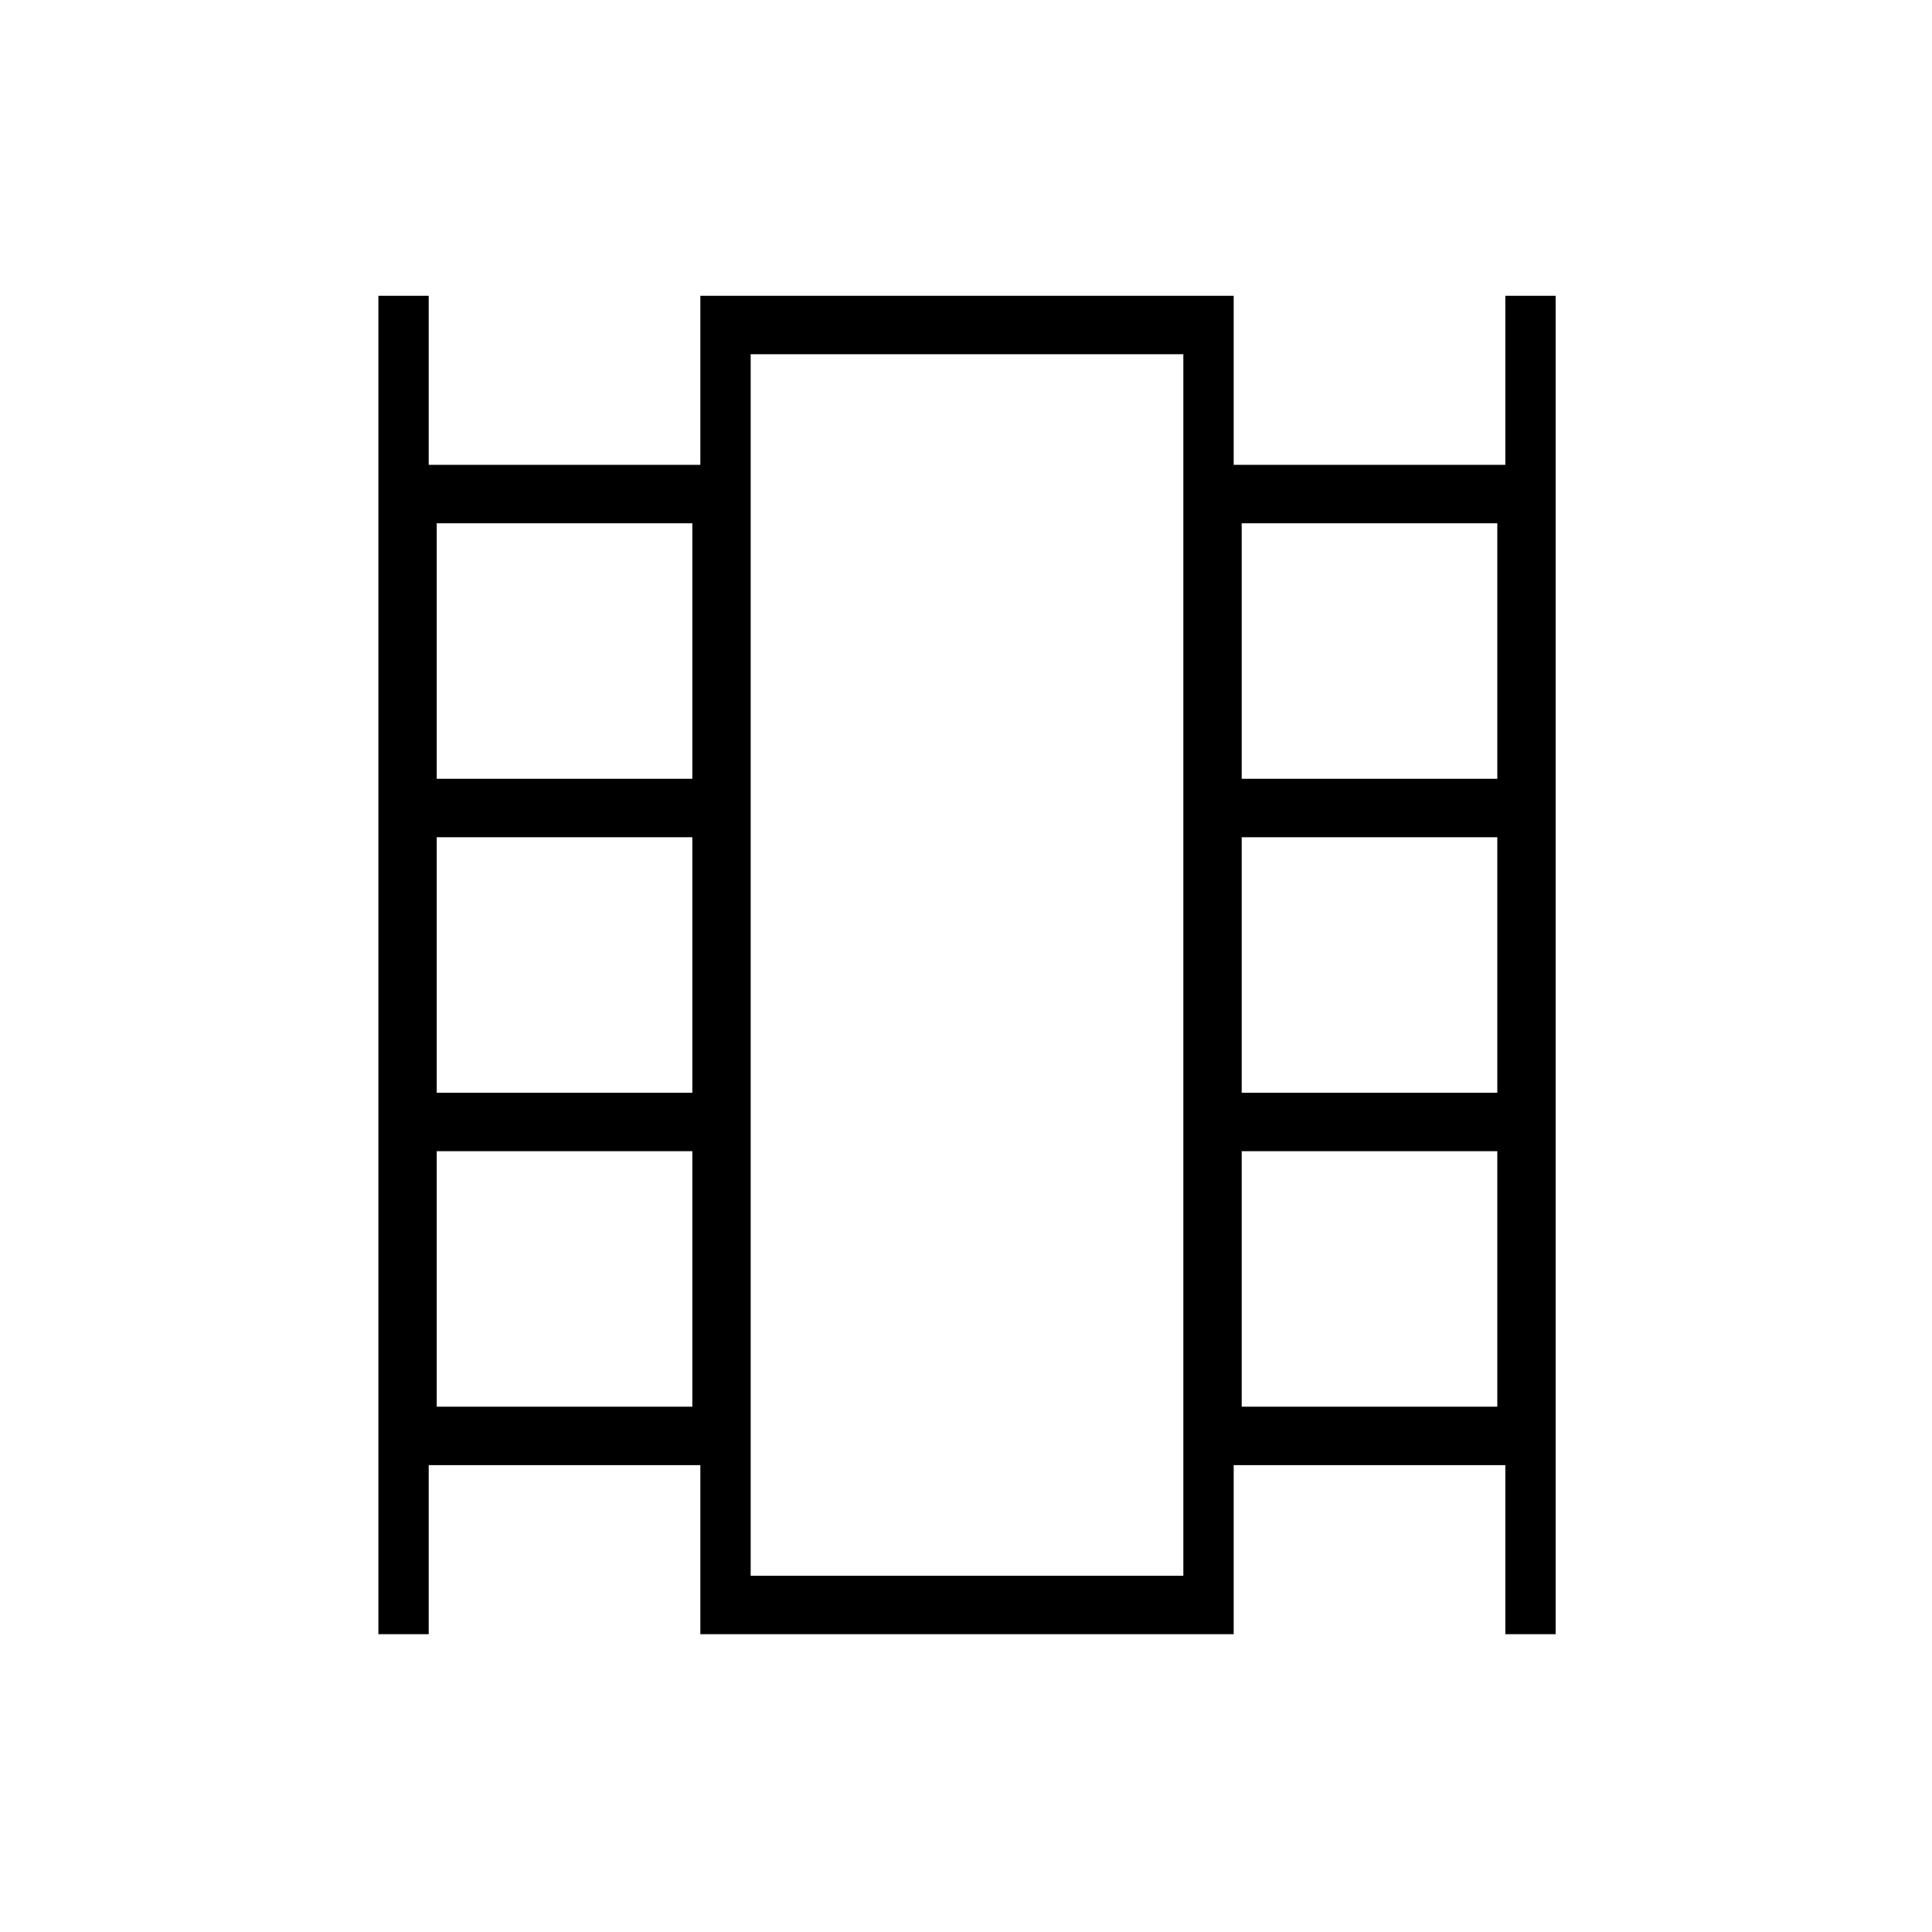 <svg xmlns="http://www.w3.org/2000/svg" height="20" width="20"><path d="M3.917 16.917V3.062H4.438V4.812H7.25V3.062H12.771V4.812H15.583V3.062H16.104V16.917H15.583V15.167H12.771V16.917H7.25V15.167H4.438V16.917ZM4.521 14.562H7.167V11.917H4.521ZM4.521 11.312H7.167V8.667H4.521ZM4.521 8.062H7.167V5.417H4.521ZM12.854 14.562H15.5V11.917H12.854ZM12.854 11.312H15.5V8.667H12.854ZM12.854 8.062H15.5V5.417H12.854ZM7.771 16.312H12.25V3.667H7.771ZM7.771 3.667H12.25Z"/></svg>